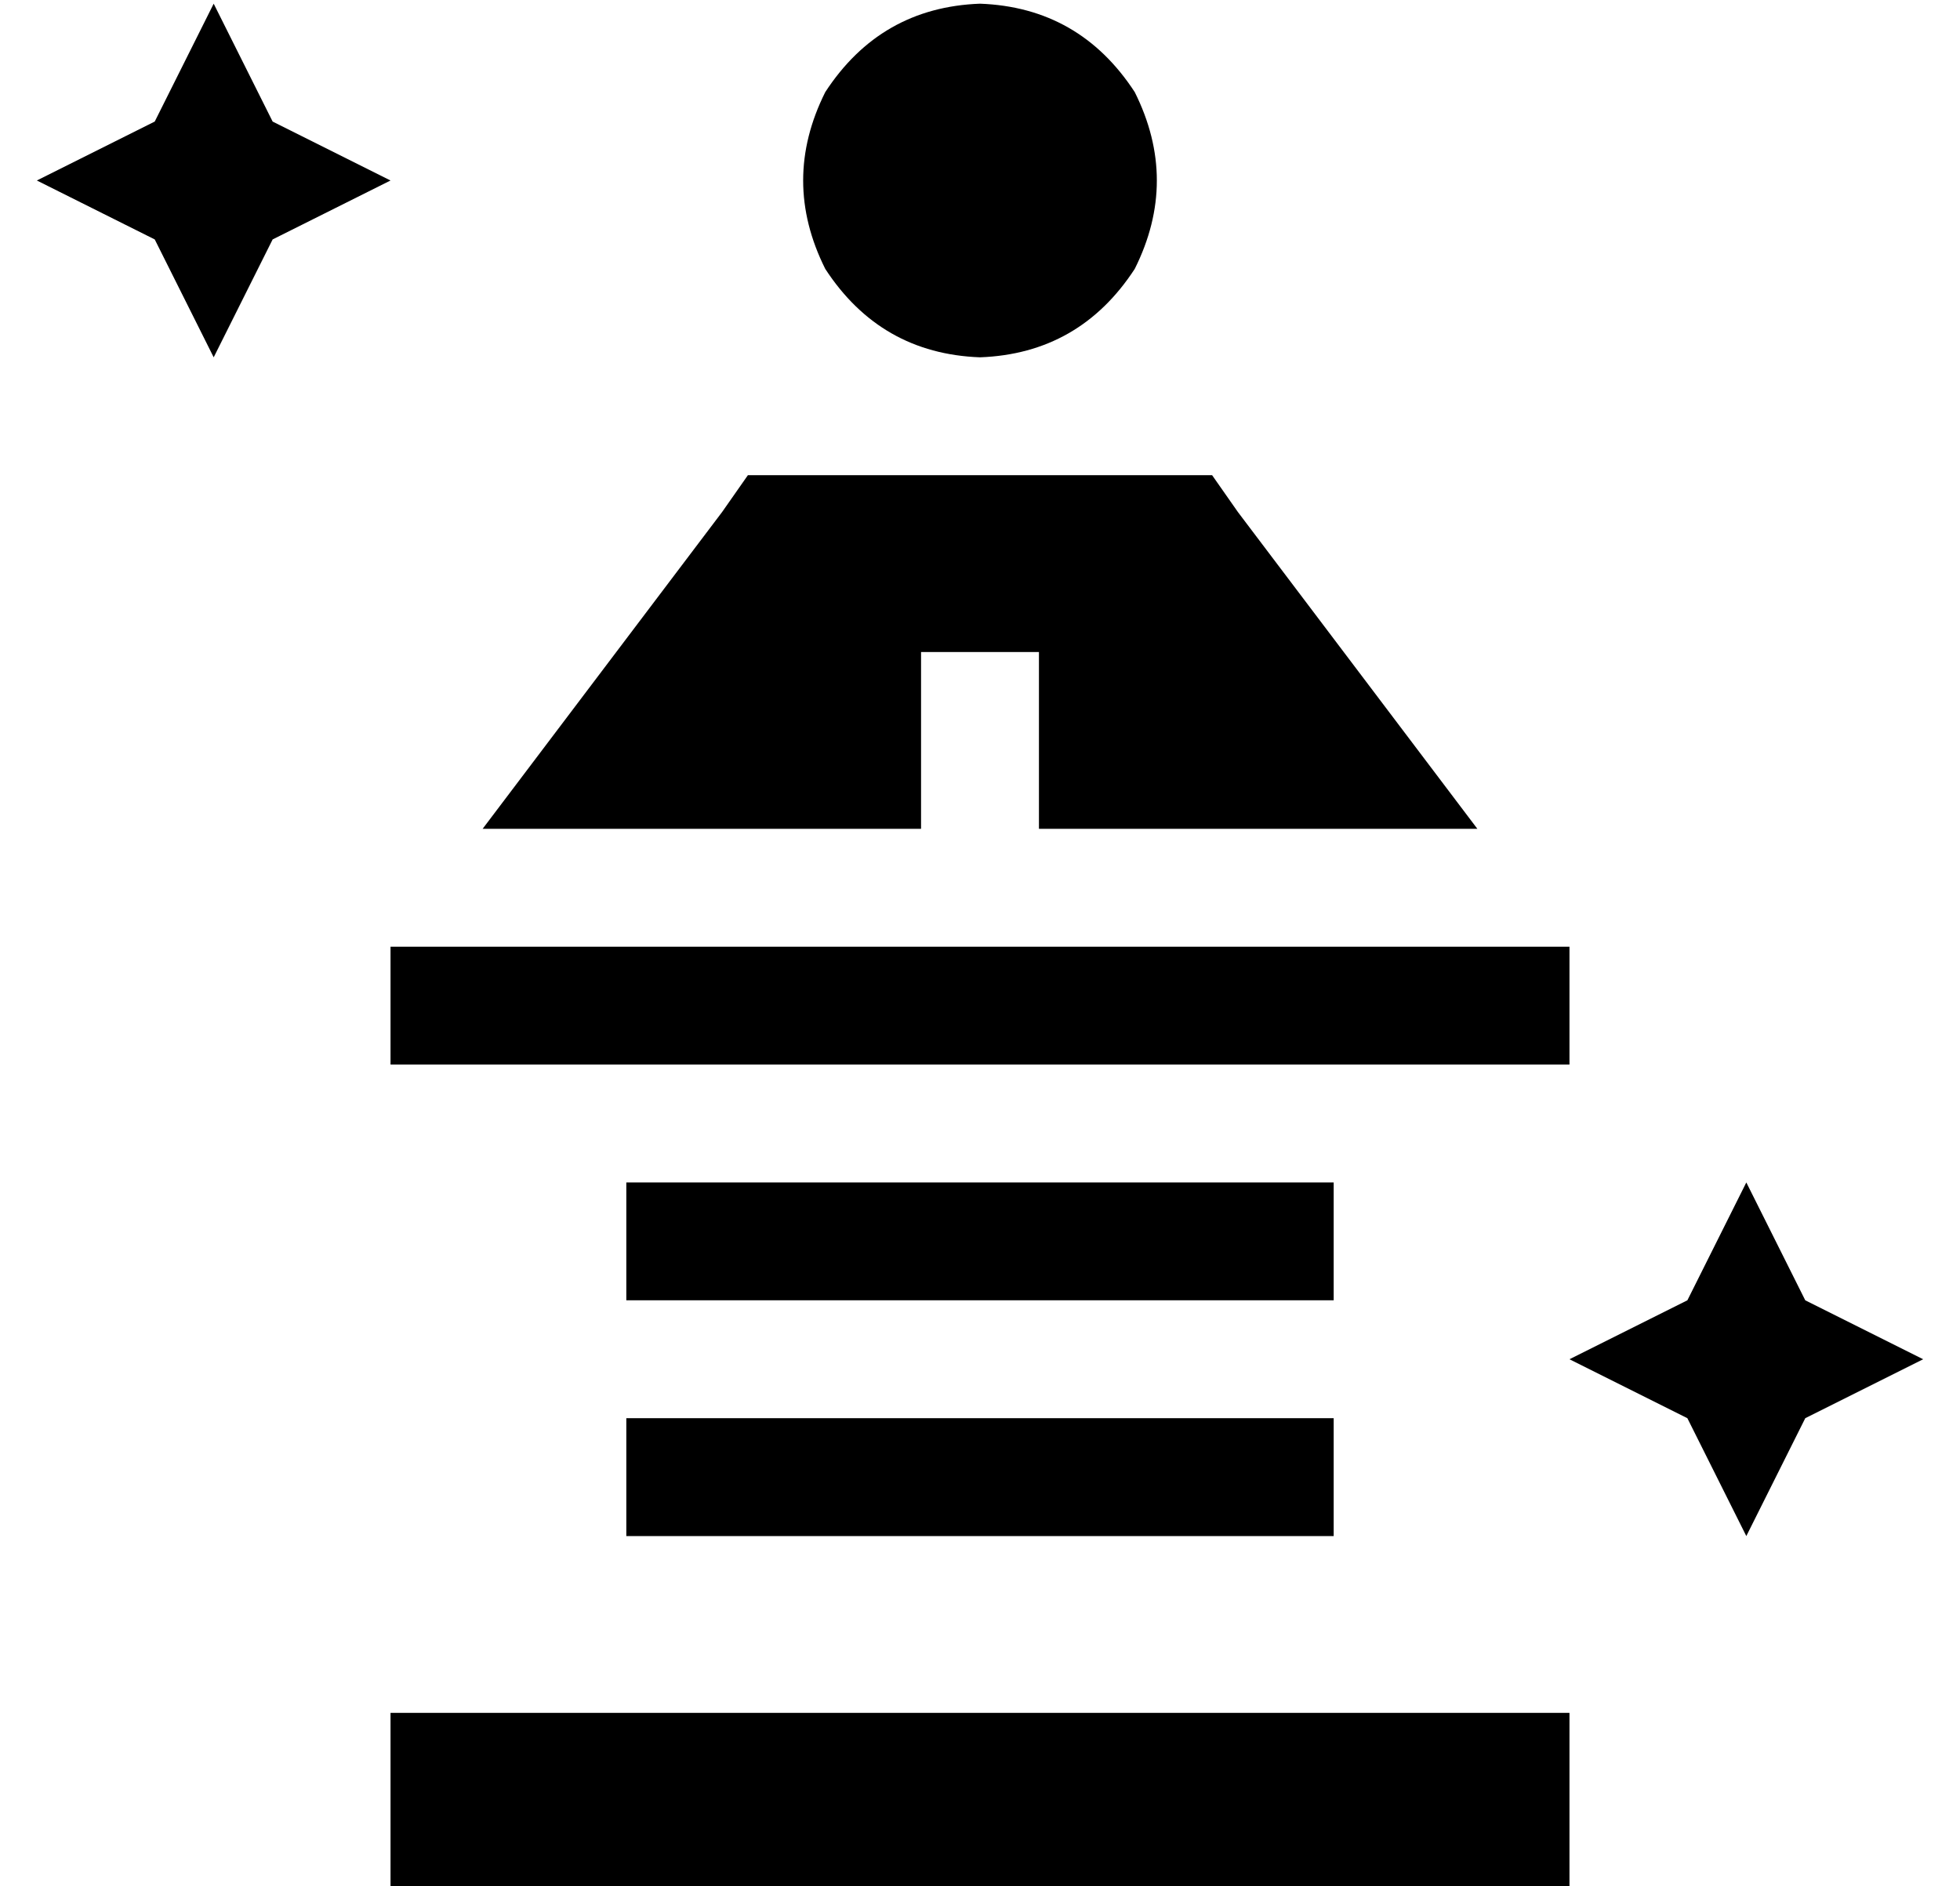 <?xml version="1.0" standalone="no"?>
<!DOCTYPE svg PUBLIC "-//W3C//DTD SVG 1.1//EN" "http://www.w3.org/Graphics/SVG/1.1/DTD/svg11.dtd" >
<svg xmlns="http://www.w3.org/2000/svg" xmlns:xlink="http://www.w3.org/1999/xlink" version="1.1" viewBox="-10 -40 532 512">
   <path fill="currentColor"
d="M64 -7l-16 -32l16 32l-16 -32l-16 32v0l-32 16v0l32 16v0l16 32v0l16 -32v0l32 -16v0l-32 -16v0zM480 313l-16 -32l16 32l-16 -32l-16 32v0l-32 16v0l32 16v0l16 32v0l16 -32v0l32 -16v0l-32 -16v0zM120 425h-24h24h-24v48v0h24h296v-48v0h-24h-272zM256 57q27 -1 42 -24
q12 -24 0 -48q-15 -23 -42 -24q-27 1 -42 24q-12 24 0 48q15 23 42 24v0zM205 89h-12h12h-12l-7 10v0l-65 86v0h60h59v-48v0h32v0v48v0h48h71l-65 -86v0l-7 -10v0h-12h-102zM112 217h-16h16h-16v32v0h16h304v-32v0h-16h-288zM176 281h-16h16h-16v32v0h16h176v-32v0h-16h-160
zM176 345h-16h16h-16v32v0h16h176v-32v0h-16h-160z" />
</svg>
